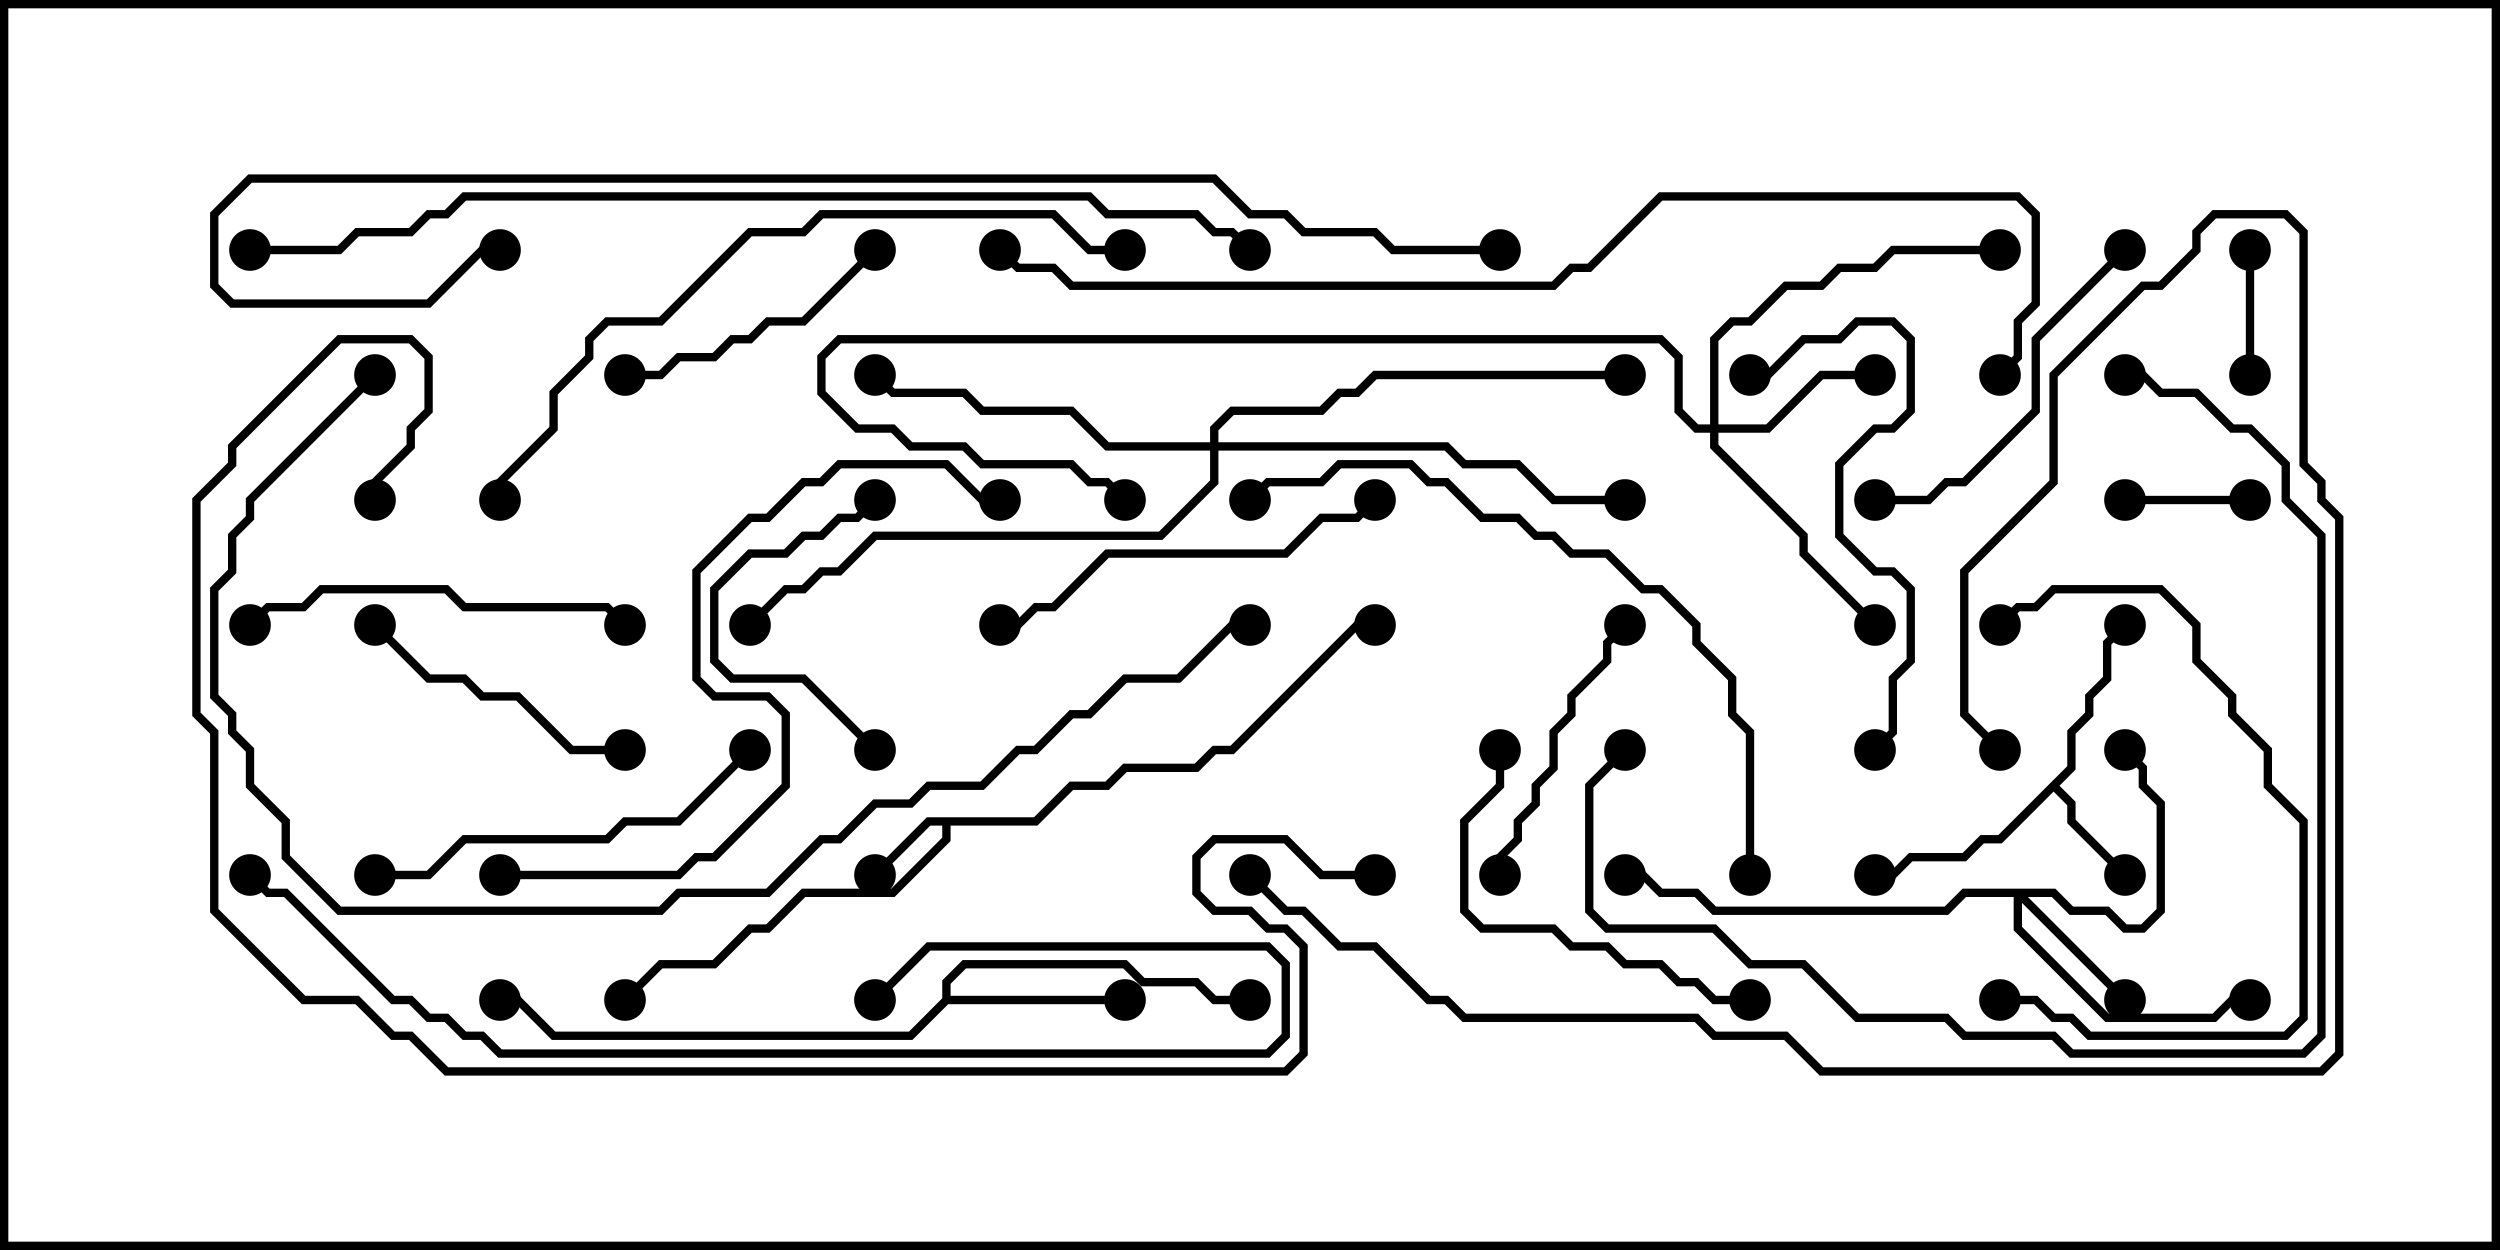 <svg version="1.1" width="30" height="15" xmlns="http://www.w3.org/2000/svg"><path d="M12.408,9.807L12.836,9.379L13.265,9.379L13.479,9.164L14.336,9.164L14.551,8.95L14.765,8.95L16.265,7.45L16.5,7.45L16.5,7.55L16.306,7.55L14.806,9.05L14.592,9.05L14.378,9.264L13.521,9.264L13.306,9.479L12.878,9.479L12.449,9.907L11.407,9.907L11.407,10.092L10.735,10.764L9.664,10.764L9.235,11.193L9.021,11.193L8.592,11.621L7.949,11.621L7.535,12.035L7.465,11.965L7.908,11.521L8.551,11.521L8.979,11.093L9.194,11.093L9.622,10.664L10.694,10.664L11.307,10.051L11.307,9.907L11.164,9.907L10.535,10.535L10.465,10.465L11.122,9.807z" stroke="none"/><path d="M24.807,9.194L24.807,8.765L25.021,8.551L25.021,8.336L25.236,8.122L25.236,7.694L25.465,7.465L25.535,7.535L25.336,7.735L25.336,8.164L25.121,8.378L25.121,8.592L24.907,8.806L24.907,9.235L24.714,9.429L24.907,9.622L24.907,9.836L25.535,10.465L25.465,10.535L24.807,9.878L24.807,9.664L24.643,9.499L24.021,10.121L23.806,10.121L23.592,10.336L22.949,10.336L22.735,10.55L22.5,10.55L22.5,10.45L22.694,10.45L22.908,10.236L23.551,10.236L23.765,10.021L23.979,10.021z" stroke="none"/><path d="M11.307,11.979L11.307,11.765L11.551,11.521L13.521,11.521L13.735,11.736L14.378,11.736L14.592,11.95L15,11.95L15,12.05L14.551,12.05L14.336,11.836L13.694,11.836L13.479,11.621L11.592,11.621L11.407,11.806L11.407,11.95L13.5,11.95L13.5,12.05L11.378,12.05L10.949,12.479L6.622,12.479L6.194,12.05L6,12.05L6,11.95L6.235,11.95L6.664,12.379L10.908,12.379z" stroke="none"/><path d="M24.664,10.664L24.878,10.879L25.306,10.879L25.521,11.093L25.694,11.093L25.879,10.908L25.879,9.664L25.664,9.449L25.664,9.235L25.465,9.035L25.535,8.965L25.764,9.194L25.764,9.408L25.979,9.622L25.979,10.949L25.735,11.193L25.479,11.193L25.265,10.979L24.836,10.979L24.622,10.764L24.335,10.764L25.535,11.965L25.465,12.035L24.264,10.835L24.264,11.122L25.306,12.164L26.551,12.164L26.765,11.95L27,11.95L27,12.05L26.806,12.05L26.592,12.264L25.265,12.264L24.164,11.164L24.164,10.764L23.592,10.764L23.378,10.979L20.551,10.979L20.336,10.764L19.908,10.764L19.694,10.55L19.5,10.55L19.5,10.45L19.735,10.45L19.949,10.664L20.378,10.664L20.592,10.879L23.336,10.879L23.551,10.664z" stroke="none"/><path d="M20.521,5.093L20.521,4.051L20.765,3.807L20.979,3.807L21.408,3.379L21.836,3.379L22.051,3.164L22.479,3.164L22.694,2.95L24,2.95L24,3.05L22.735,3.05L22.521,3.264L22.092,3.264L21.878,3.479L21.449,3.479L21.021,3.907L20.806,3.907L20.621,4.092L20.621,5.093L21.194,5.093L21.836,4.45L22.5,4.45L22.5,4.55L21.878,4.55L21.235,5.193L20.621,5.193L20.621,5.336L21.693,6.408L21.693,6.622L22.535,7.465L22.465,7.535L21.593,6.664L21.593,6.449L20.521,5.378L20.521,5.193L20.336,5.193L20.093,4.949L20.093,4.306L19.908,4.121L10.092,4.121L9.907,4.306L9.907,4.694L10.306,5.093L10.735,5.093L10.949,5.307L11.592,5.307L11.806,5.521L12.878,5.521L13.092,5.736L13.306,5.736L13.535,5.965L13.465,6.035L13.265,5.836L13.051,5.836L12.836,5.621L11.765,5.621L11.551,5.407L10.908,5.407L10.694,5.193L10.265,5.193L9.807,4.735L9.807,4.265L10.051,4.021L19.949,4.021L20.193,4.265L20.193,4.908L20.378,5.093z" stroke="none"/><path d="M14.521,5.307L14.521,5.122L14.765,4.879L15.836,4.879L16.051,4.664L16.265,4.664L16.479,4.45L19.5,4.45L19.5,4.55L16.521,4.55L16.306,4.764L16.092,4.764L15.878,4.979L14.806,4.979L14.621,5.164L14.621,5.307L17.378,5.307L17.592,5.521L18.235,5.521L18.664,5.95L19.5,5.95L19.5,6.05L18.622,6.05L18.194,5.621L17.551,5.621L17.336,5.407L14.621,5.407L14.621,5.806L13.949,6.479L10.521,6.479L10.092,6.907L9.878,6.907L9.664,7.121L9.449,7.121L9.035,7.535L8.965,7.465L9.408,7.021L9.622,7.021L9.836,6.807L10.051,6.807L10.479,6.379L13.908,6.379L14.521,5.765L14.521,5.407L13.265,5.407L12.836,4.979L11.765,4.979L11.551,4.764L10.694,4.764L10.465,4.535L10.535,4.465L10.735,4.664L11.592,4.664L11.806,4.879L12.878,4.879L13.306,5.307z" stroke="none"/><path d="M27.05,4.5L26.95,4.5L26.95,3L27.05,3z" stroke="none"/><path d="M25.5,6.05L25.5,5.95L27,5.95L27,6.05z" stroke="none"/><path d="M10.535,8.965L10.465,9.035L9.622,8.193L8.765,8.193L8.521,7.949L8.521,7.051L8.979,6.593L9.408,6.593L9.622,6.379L9.836,6.379L10.051,6.164L10.265,6.164L10.465,5.965L10.535,6.035L10.306,6.264L10.092,6.264L9.878,6.479L9.664,6.479L9.449,6.693L9.021,6.693L8.621,7.092L8.621,7.908L8.806,8.093L9.664,8.093z" stroke="none"/><path d="M18.05,10.5L17.95,10.5L17.95,10.265L18.164,10.051L18.164,9.836L18.379,9.622L18.379,9.408L18.593,9.194L18.593,8.765L18.807,8.551L18.807,8.336L19.236,7.908L19.236,7.694L19.465,7.465L19.535,7.535L19.336,7.735L19.336,7.949L18.907,8.378L18.907,8.592L18.693,8.806L18.693,9.235L18.479,9.449L18.479,9.664L18.264,9.878L18.264,10.092L18.05,10.306z" stroke="none"/><path d="M10.465,2.965L10.535,3.035L9.664,3.907L9.235,3.907L9.021,4.121L8.806,4.121L8.592,4.336L8.164,4.336L7.949,4.55L7.5,4.55L7.5,4.45L7.908,4.45L8.122,4.236L8.551,4.236L8.765,4.021L8.979,4.021L9.194,3.807L9.622,3.807z" stroke="none"/><path d="M7.5,8.95L7.5,9.05L6.836,9.05L6.194,8.407L5.765,8.407L5.551,8.193L5.122,8.193L4.465,7.535L4.535,7.465L5.164,8.093L5.592,8.093L5.806,8.307L6.235,8.307L6.878,8.95z" stroke="none"/><path d="M25.465,2.965L25.535,3.035L24.479,4.092L24.479,4.949L23.592,5.836L23.378,5.836L23.164,6.05L22.5,6.05L22.5,5.95L23.122,5.95L23.336,5.736L23.551,5.736L24.379,4.908L24.379,4.051z" stroke="none"/><path d="M17.95,9L18.05,9L18.05,9.449L17.621,9.878L17.621,10.908L17.806,11.093L18.664,11.093L18.878,11.307L19.306,11.307L19.521,11.521L19.949,11.521L20.164,11.736L20.378,11.736L20.592,11.95L21,11.95L21,12.05L20.551,12.05L20.336,11.836L20.122,11.836L19.908,11.621L19.479,11.621L19.265,11.407L18.836,11.407L18.622,11.193L17.765,11.193L17.521,10.949L17.521,9.836L17.95,9.408z" stroke="none"/><path d="M3.035,7.535L2.965,7.465L3.194,7.236L3.622,7.236L3.836,7.021L5.378,7.021L5.592,7.236L7.306,7.236L7.535,7.465L7.465,7.535L7.265,7.336L5.551,7.336L5.336,7.121L3.878,7.121L3.664,7.336L3.235,7.336z" stroke="none"/><path d="M24,12.05L24,11.95L24.449,11.95L24.664,12.164L24.878,12.164L25.092,12.379L27.408,12.379L27.593,12.194L27.593,9.878L27.164,9.449L27.164,9.021L26.736,8.592L26.736,8.378L26.307,7.949L26.307,7.521L25.908,7.121L24.664,7.121L24.449,7.336L24.235,7.336L24.035,7.535L23.965,7.465L24.194,7.236L24.408,7.236L24.622,7.021L25.949,7.021L26.407,7.479L26.407,7.908L26.836,8.336L26.836,8.551L27.264,8.979L27.264,9.408L27.693,9.836L27.693,12.235L27.449,12.479L25.051,12.479L24.836,12.264L24.622,12.264L24.408,12.05z" stroke="none"/><path d="M12,7.55L12,7.45L12.194,7.45L12.408,7.236L12.622,7.236L13.265,6.593L15.408,6.593L15.836,6.164L16.265,6.164L16.465,5.965L16.535,6.035L16.306,6.264L15.878,6.264L15.449,6.693L13.306,6.693L12.664,7.336L12.449,7.336L12.235,7.55z" stroke="none"/><path d="M4.5,10.55L4.5,10.45L5.122,10.45L5.551,10.021L7.265,10.021L7.479,9.807L8.122,9.807L8.965,8.965L9.035,9.035L8.164,9.907L7.521,9.907L7.306,10.121L5.592,10.121L5.164,10.55z" stroke="none"/><path d="M21,4.55L21,4.45L21.194,4.45L21.622,4.021L22.051,4.021L22.265,3.807L22.735,3.807L22.979,4.051L22.979,4.949L22.735,5.193L22.521,5.193L22.121,5.592L22.121,6.408L22.521,6.807L22.735,6.807L22.979,7.051L22.979,7.949L22.764,8.164L22.764,8.806L22.535,9.035L22.465,8.965L22.664,8.765L22.664,8.122L22.879,7.908L22.879,7.092L22.694,6.907L22.479,6.907L22.021,6.449L22.021,5.551L22.479,5.093L22.694,5.093L22.879,4.908L22.879,4.092L22.694,3.907L22.306,3.907L22.092,4.121L21.664,4.121L21.235,4.55z" stroke="none"/><path d="M21.05,10.5L20.95,10.5L20.95,8.806L20.736,8.592L20.736,8.164L20.307,7.735L20.307,7.521L19.908,7.121L19.694,7.121L19.265,6.693L18.836,6.693L18.622,6.479L18.408,6.479L18.194,6.264L17.765,6.264L17.336,5.836L17.122,5.836L16.908,5.621L16.092,5.621L15.878,5.836L15.235,5.836L15.035,6.035L14.965,5.965L15.194,5.736L15.836,5.736L16.051,5.521L16.949,5.521L17.164,5.736L17.378,5.736L17.806,6.164L18.235,6.164L18.449,6.379L18.664,6.379L18.878,6.593L19.306,6.593L19.735,7.021L19.949,7.021L20.407,7.479L20.407,7.694L20.836,8.122L20.836,8.551L21.05,8.765z" stroke="none"/><path d="M6,10.55L6,10.45L8.122,10.45L8.336,10.236L8.551,10.236L9.379,9.408L9.379,8.592L9.194,8.407L8.551,8.407L8.307,8.164L8.307,6.836L8.979,6.164L9.194,6.164L9.622,5.736L9.836,5.736L10.051,5.521L11.378,5.521L11.806,5.95L12,5.95L12,6.05L11.765,6.05L11.336,5.621L10.092,5.621L9.878,5.836L9.664,5.836L9.235,6.264L9.021,6.264L8.407,6.878L8.407,8.122L8.592,8.307L9.235,8.307L9.479,8.551L9.479,9.449L8.592,10.336L8.378,10.336L8.164,10.55z" stroke="none"/><path d="M19.465,8.965L19.535,9.035L19.121,9.449L19.121,10.908L19.306,11.093L20.592,11.093L21.021,11.521L21.664,11.521L22.306,12.164L23.378,12.164L23.592,12.379L24.664,12.379L24.878,12.593L27.622,12.593L27.807,12.408L27.807,6.449L27.379,6.021L27.379,5.592L26.979,5.193L26.765,5.193L26.336,4.764L25.908,4.764L25.694,4.55L25.5,4.55L25.5,4.45L25.735,4.45L25.949,4.664L26.378,4.664L26.806,5.093L27.021,5.093L27.479,5.551L27.479,5.979L27.907,6.408L27.907,12.449L27.664,12.693L24.836,12.693L24.622,12.479L23.551,12.479L23.336,12.264L22.265,12.264L21.622,11.621L20.979,11.621L20.551,11.193L19.265,11.193L19.021,10.949L19.021,9.408z" stroke="none"/><path d="M10.535,12.035L10.465,11.965L11.122,11.307L15.235,11.307L15.479,11.551L15.479,12.449L15.235,12.693L5.979,12.693L5.765,12.479L5.551,12.479L5.336,12.264L5.122,12.264L4.908,12.05L4.694,12.05L3.408,10.764L3.194,10.764L2.965,10.535L3.035,10.465L3.235,10.664L3.449,10.664L4.735,11.95L4.949,11.95L5.164,12.164L5.378,12.164L5.592,12.379L5.806,12.379L6.021,12.593L15.194,12.593L15.379,12.408L15.379,11.592L15.194,11.407L11.164,11.407z" stroke="none"/><path d="M13.5,2.95L13.5,3.05L13.051,3.05L12.622,2.621L9.878,2.621L9.664,2.836L9.021,2.836L7.949,3.907L7.306,3.907L7.121,4.092L7.121,4.306L6.693,4.735L6.693,5.164L6.05,5.806L6.05,6L5.95,6L5.95,5.765L6.593,5.122L6.593,4.694L7.021,4.265L7.021,4.051L7.265,3.807L7.908,3.807L8.979,2.736L9.622,2.736L9.836,2.521L12.664,2.521L13.092,2.95z" stroke="none"/><path d="M24.035,8.965L23.965,9.035L23.521,8.592L23.521,6.836L24.593,5.765L24.593,4.479L25.694,3.379L25.908,3.379L26.307,2.979L26.307,2.765L26.551,2.521L27.449,2.521L27.693,2.765L27.693,5.551L27.907,5.765L27.907,5.979L28.121,6.194L28.121,12.664L27.878,12.907L21.836,12.907L21.408,12.479L20.551,12.479L20.336,12.264L17.551,12.264L17.336,12.05L17.122,12.05L16.479,11.407L16.051,11.407L15.622,10.979L15.408,10.979L14.965,10.535L15.035,10.465L15.449,10.879L15.664,10.879L16.092,11.307L16.521,11.307L17.164,11.95L17.378,11.95L17.592,12.164L20.378,12.164L20.592,12.379L21.449,12.379L21.878,12.807L27.836,12.807L28.021,12.622L28.021,6.235L27.807,6.021L27.807,5.806L27.593,5.592L27.593,2.806L27.408,2.621L26.592,2.621L26.407,2.806L26.407,3.021L25.949,3.479L25.735,3.479L24.693,4.521L24.693,5.806L23.621,6.878L23.621,8.551z" stroke="none"/><path d="M4.465,4.465L4.535,4.535L3.05,6.021L3.05,6.235L2.836,6.449L2.836,6.878L2.621,7.092L2.621,8.336L2.836,8.551L2.836,8.765L3.05,8.979L3.05,9.408L3.479,9.836L3.479,10.265L4.092,10.879L7.908,10.879L8.122,10.664L9.194,10.664L9.836,10.021L10.051,10.021L10.479,9.593L10.908,9.593L11.122,9.379L11.765,9.379L12.194,8.95L12.408,8.95L12.836,8.521L13.051,8.521L13.479,8.093L14.122,8.093L14.765,7.45L15,7.45L15,7.55L14.806,7.55L14.164,8.193L13.521,8.193L13.092,8.621L12.878,8.621L12.449,9.05L12.235,9.05L11.806,9.479L11.164,9.479L10.949,9.693L10.521,9.693L10.092,10.121L9.878,10.121L9.235,10.764L8.164,10.764L7.949,10.979L4.051,10.979L3.379,10.306L3.379,9.878L2.95,9.449L2.95,9.021L2.736,8.806L2.736,8.592L2.521,8.378L2.521,7.051L2.736,6.836L2.736,6.408L2.95,6.194L2.95,5.979z" stroke="none"/><path d="M15.035,2.965L14.965,3.035L14.765,2.836L14.551,2.836L14.336,2.621L13.265,2.621L13.051,2.407L5.592,2.407L5.378,2.621L5.164,2.621L4.949,2.836L4.306,2.836L4.092,3.05L3,3.05L3,2.95L4.051,2.95L4.265,2.736L4.908,2.736L5.122,2.521L5.336,2.521L5.551,2.307L13.092,2.307L13.306,2.521L14.378,2.521L14.592,2.736L14.806,2.736z" stroke="none"/><path d="M18,2.95L18,3.05L16.694,3.05L16.479,2.836L15.622,2.836L15.408,2.621L14.979,2.621L14.551,2.193L3.021,2.193L2.621,2.592L2.621,3.408L2.806,3.593L5.122,3.593L5.765,2.95L6,2.95L6,3.05L5.806,3.05L5.164,3.693L2.765,3.693L2.521,3.449L2.521,2.551L2.979,2.093L14.592,2.093L15.021,2.521L15.449,2.521L15.664,2.736L16.521,2.736L16.735,2.95z" stroke="none"/><path d="M24.035,4.535L23.965,4.465L24.164,4.265L24.164,3.836L24.379,3.622L24.379,2.592L24.194,2.407L19.949,2.407L19.092,3.264L18.878,3.264L18.664,3.479L12.836,3.479L12.622,3.264L12.194,3.264L11.965,3.035L12.035,2.965L12.235,3.164L12.664,3.164L12.878,3.379L18.622,3.379L18.836,3.164L19.051,3.164L19.908,2.307L24.235,2.307L24.479,2.551L24.479,3.664L24.264,3.878L24.264,4.306z" stroke="none"/><path d="M16.5,10.45L16.5,10.55L15.836,10.55L15.408,10.121L14.592,10.121L14.407,10.306L14.407,10.694L14.592,10.879L15.021,10.879L15.235,11.093L15.449,11.093L15.693,11.336L15.693,12.664L15.449,12.907L5.336,12.907L4.908,12.479L4.694,12.479L4.265,12.05L3.622,12.05L2.521,10.949L2.521,8.806L2.307,8.592L2.307,5.979L2.736,5.551L2.736,5.336L4.051,4.021L4.949,4.021L5.193,4.265L5.193,4.949L4.979,5.164L4.979,5.378L4.55,5.806L4.55,6L4.45,6L4.45,5.765L4.879,5.336L4.879,5.122L5.093,4.908L5.093,4.306L4.908,4.121L4.092,4.121L2.836,5.378L2.836,5.592L2.407,6.021L2.407,8.551L2.621,8.765L2.621,10.908L3.664,11.95L4.306,11.95L4.735,12.379L4.949,12.379L5.378,12.807L15.408,12.807L15.593,12.622L15.593,11.378L15.408,11.193L15.194,11.193L14.979,10.979L14.551,10.979L14.307,10.735L14.307,10.265L14.551,10.021L15.449,10.021L15.878,10.45z" stroke="none"/><circle cx="10.5" cy="10.5" r="0.25" stroke-width="0" fill="#000" /><circle cx="7.5" cy="12" r="0.25" stroke-width="0" fill="#000" /><circle cx="16.5" cy="7.5" r="0.25" stroke-width="0" fill="#000" /><circle cx="25.5" cy="10.5" r="0.25" stroke-width="0" fill="#000" /><circle cx="25.5" cy="7.5" r="0.25" stroke-width="0" fill="#000" /><circle cx="22.5" cy="10.5" r="0.25" stroke-width="0" fill="#000" /><circle cx="13.5" cy="12" r="0.25" stroke-width="0" fill="#000" /><circle cx="15" cy="12" r="0.25" stroke-width="0" fill="#000" /><circle cx="6" cy="12" r="0.25" stroke-width="0" fill="#000" /><circle cx="25.5" cy="12" r="0.25" stroke-width="0" fill="#000" /><circle cx="25.5" cy="9" r="0.25" stroke-width="0" fill="#000" /><circle cx="27" cy="12" r="0.25" stroke-width="0" fill="#000" /><circle cx="19.5" cy="10.5" r="0.25" stroke-width="0" fill="#000" /><circle cx="22.5" cy="4.5" r="0.25" stroke-width="0" fill="#000" /><circle cx="22.5" cy="7.5" r="0.25" stroke-width="0" fill="#000" /><circle cx="24" cy="3" r="0.25" stroke-width="0" fill="#000" /><circle cx="13.5" cy="6" r="0.25" stroke-width="0" fill="#000" /><circle cx="10.5" cy="4.5" r="0.25" stroke-width="0" fill="#000" /><circle cx="19.5" cy="6" r="0.25" stroke-width="0" fill="#000" /><circle cx="19.5" cy="4.5" r="0.25" stroke-width="0" fill="#000" /><circle cx="9" cy="7.5" r="0.25" stroke-width="0" fill="#000" /><circle cx="27" cy="4.5" r="0.25" stroke-width="0" fill="#000" /><circle cx="27" cy="3" r="0.25" stroke-width="0" fill="#000" /><circle cx="25.5" cy="6" r="0.25" stroke-width="0" fill="#000" /><circle cx="27" cy="6" r="0.25" stroke-width="0" fill="#000" /><circle cx="10.5" cy="9" r="0.25" stroke-width="0" fill="#000" /><circle cx="10.5" cy="6" r="0.25" stroke-width="0" fill="#000" /><circle cx="18" cy="10.5" r="0.25" stroke-width="0" fill="#000" /><circle cx="19.5" cy="7.5" r="0.25" stroke-width="0" fill="#000" /><circle cx="10.5" cy="3" r="0.25" stroke-width="0" fill="#000" /><circle cx="7.5" cy="4.5" r="0.25" stroke-width="0" fill="#000" /><circle cx="7.5" cy="9" r="0.25" stroke-width="0" fill="#000" /><circle cx="4.5" cy="7.5" r="0.25" stroke-width="0" fill="#000" /><circle cx="25.5" cy="3" r="0.25" stroke-width="0" fill="#000" /><circle cx="22.5" cy="6" r="0.25" stroke-width="0" fill="#000" /><circle cx="18" cy="9" r="0.25" stroke-width="0" fill="#000" /><circle cx="21" cy="12" r="0.25" stroke-width="0" fill="#000" /><circle cx="3" cy="7.5" r="0.25" stroke-width="0" fill="#000" /><circle cx="7.5" cy="7.5" r="0.25" stroke-width="0" fill="#000" /><circle cx="24" cy="12" r="0.25" stroke-width="0" fill="#000" /><circle cx="24" cy="7.5" r="0.25" stroke-width="0" fill="#000" /><circle cx="12" cy="7.5" r="0.25" stroke-width="0" fill="#000" /><circle cx="16.5" cy="6" r="0.25" stroke-width="0" fill="#000" /><circle cx="4.5" cy="10.5" r="0.25" stroke-width="0" fill="#000" /><circle cx="9" cy="9" r="0.25" stroke-width="0" fill="#000" /><circle cx="21" cy="4.5" r="0.25" stroke-width="0" fill="#000" /><circle cx="22.5" cy="9" r="0.25" stroke-width="0" fill="#000" /><circle cx="21" cy="10.5" r="0.25" stroke-width="0" fill="#000" /><circle cx="15" cy="6" r="0.25" stroke-width="0" fill="#000" /><circle cx="6" cy="10.5" r="0.25" stroke-width="0" fill="#000" /><circle cx="12" cy="6" r="0.25" stroke-width="0" fill="#000" /><circle cx="19.5" cy="9" r="0.25" stroke-width="0" fill="#000" /><circle cx="25.5" cy="4.5" r="0.25" stroke-width="0" fill="#000" /><circle cx="10.5" cy="12" r="0.25" stroke-width="0" fill="#000" /><circle cx="3" cy="10.5" r="0.25" stroke-width="0" fill="#000" /><circle cx="13.5" cy="3" r="0.25" stroke-width="0" fill="#000" /><circle cx="6" cy="6" r="0.25" stroke-width="0" fill="#000" /><circle cx="24" cy="9" r="0.25" stroke-width="0" fill="#000" /><circle cx="15" cy="10.5" r="0.25" stroke-width="0" fill="#000" /><circle cx="4.5" cy="4.5" r="0.25" stroke-width="0" fill="#000" /><circle cx="15" cy="7.5" r="0.25" stroke-width="0" fill="#000" /><circle cx="15" cy="3" r="0.25" stroke-width="0" fill="#000" /><circle cx="3" cy="3" r="0.25" stroke-width="0" fill="#000" /><circle cx="18" cy="3" r="0.25" stroke-width="0" fill="#000" /><circle cx="6" cy="3" r="0.25" stroke-width="0" fill="#000" /><circle cx="24" cy="4.5" r="0.25" stroke-width="0" fill="#000" /><circle cx="12" cy="3" r="0.25" stroke-width="0" fill="#000" /><circle cx="16.5" cy="10.5" r="0.25" stroke-width="0" fill="#000" /><circle cx="4.5" cy="6" r="0.25" stroke-width="0" fill="#000" /><rect x="0" y="0" width="30" height="15" stroke-width="0.2" stroke="#000" fill="none" /></svg>